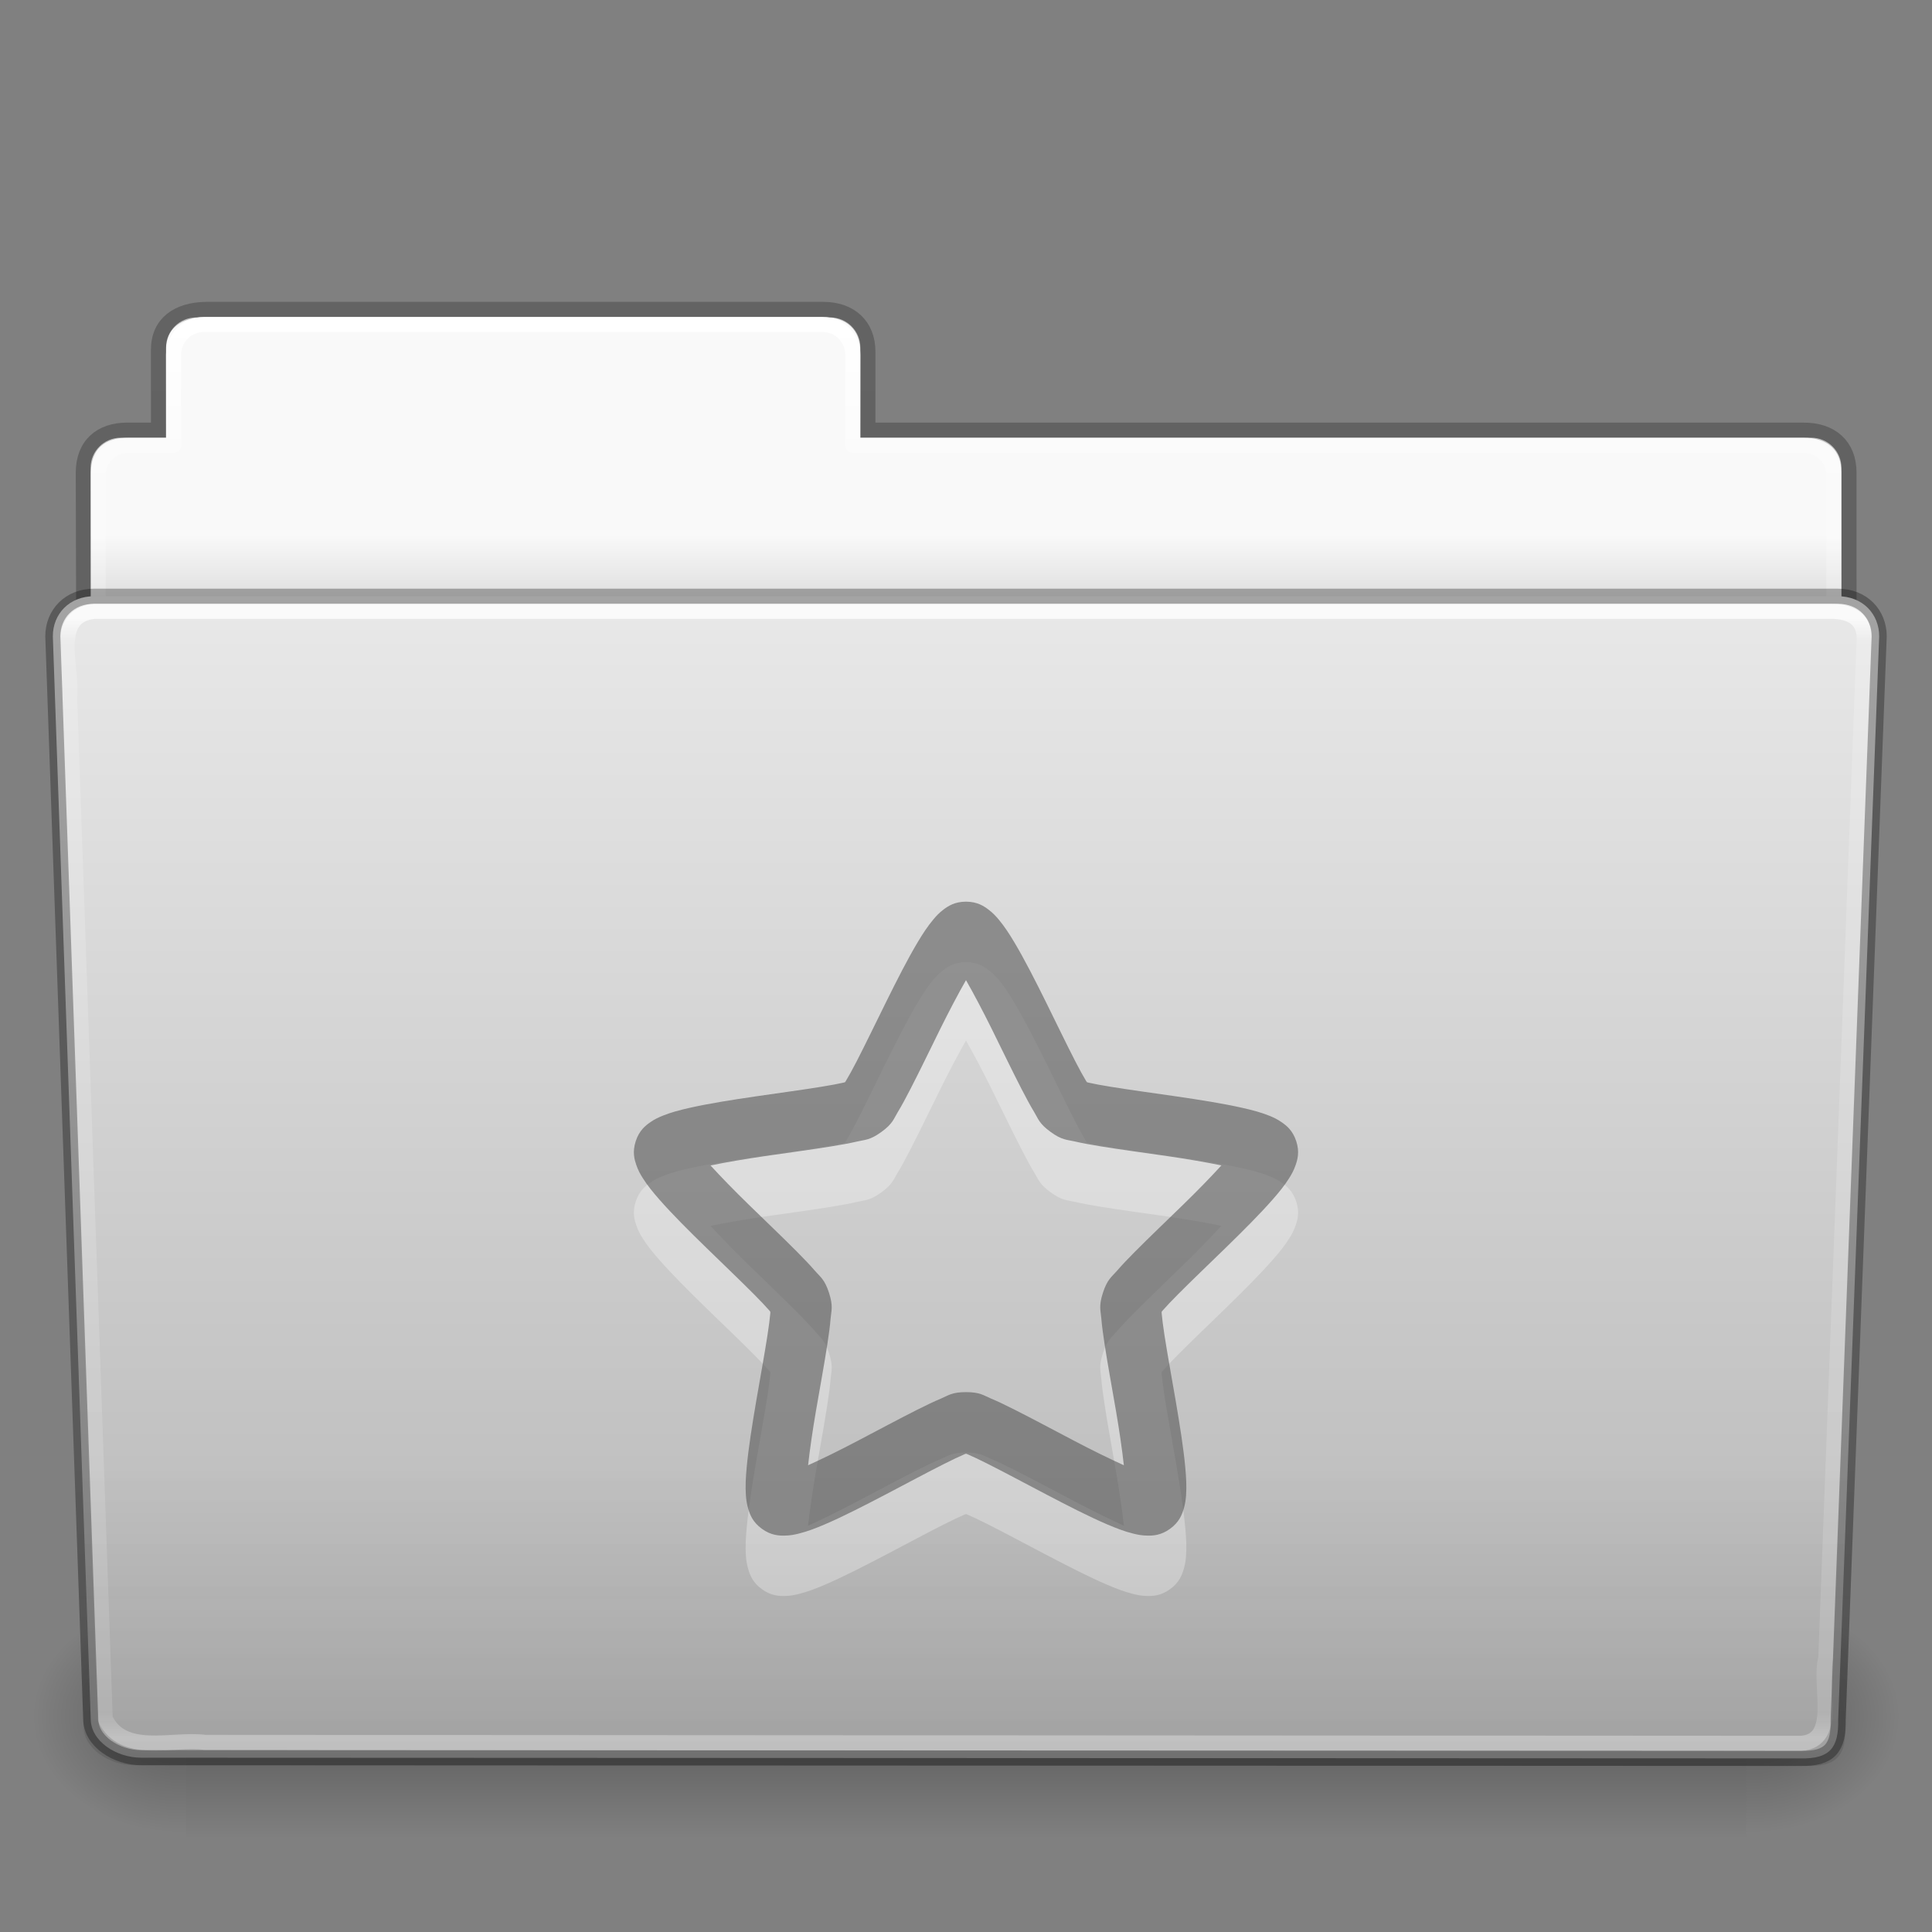 <?xml version="1.0" encoding="UTF-8" standalone="no"?>
<!-- Created with Inkscape (http://www.inkscape.org/) -->

<svg
   xmlns:dc="http://purl.org/dc/elements/1.1/"
   xmlns:cc="http://creativecommons.org/ns#"
   xmlns:rdf="http://www.w3.org/1999/02/22-rdf-syntax-ns#"
   xmlns:svg="http://www.w3.org/2000/svg"
   xmlns="http://www.w3.org/2000/svg"
   xmlns:xlink="http://www.w3.org/1999/xlink"
   xmlns:sodipodi="http://sodipodi.sourceforge.net/DTD/sodipodi-0.dtd"
   xmlns:inkscape="http://www.inkscape.org/namespaces/inkscape"
   version="1.1"
   width="128"
   height="128"
   id="svg4000"
   inkscape:version="0.91 r13725"
   sodipodi:docname="bookmark-missing.svg">
  <rect width="100%" height="100%" fill="#808080" stroke="none"/>
  <sodipodi:namedview
     pagecolor="#ffffff"
     bordercolor="#666666"
     borderopacity="1"
     objecttolerance="10"
     gridtolerance="10"
     guidetolerance="10"
     inkscape:pageopacity="0"
     inkscape:pageshadow="2"
     inkscape:window-width="2560"
     inkscape:window-height="1372"
     id="namedview60"
     showgrid="false"
     inkscape:zoom="5.2149125"
     inkscape:cx="64.486326"
     inkscape:cy="57.100678"
     inkscape:window-x="0"
     inkscape:window-y="36"
     inkscape:window-maximized="1"
     inkscape:current-layer="g3062" />
  <defs
     id="defs4002">
    <linearGradient
       x1="97.539"
       y1="16.962"
       x2="97.539"
       y2="44.261"
       id="linearGradient3097"
       xlink:href="#linearGradient8272"
       gradientUnits="userSpaceOnUse"
       gradientTransform="matrix(2.666,0,0,2.717,-143.333,-69.199)" />
    <linearGradient
       id="linearGradient8272">
      <stop
         id="stop8274"
         style="stop-color:#ffffff;stop-opacity:1"
         offset="0" />
      <stop
         id="stop8276"
         style="stop-color:#ffffff;stop-opacity:0.235"
         offset="0.022" />
      <stop
         id="stop8278"
         style="stop-color:#ffffff;stop-opacity:0.157"
         offset="0.979" />
      <stop
         id="stop8280"
         style="stop-color:#ffffff;stop-opacity:0.392"
         offset="1" />
    </linearGradient>
    <linearGradient
       x1="22.935"
       y1="49.629"
       x2="22.935"
       y2="36.599"
       id="linearGradient3100"
       xlink:href="#linearGradient6129-963-697-142-998-580-273"
       gradientUnits="userSpaceOnUse"
       gradientTransform="matrix(3.037,0,0,2.691,-8.883,-65.365)" />
    <linearGradient
       id="linearGradient6129-963-697-142-998-580-273">
      <stop
         id="stop2661"
         style="stop-color:#0a0a0a;stop-opacity:0.498"
         offset="0" />
      <stop
         id="stop2663"
         style="stop-color:#0a0a0a;stop-opacity:0"
         offset="1" />
    </linearGradient>
    <linearGradient
       x1="-91"
       y1="44"
       x2="-91"
       y2="119.06"
       id="linearGradient3103"
       xlink:href="#linearGradient4632-0-6-4"
       gradientUnits="userSpaceOnUse"
       gradientTransform="matrix(1,0,0,1.027,147,-70.187)" />
    <linearGradient
       id="linearGradient4632-0-6-4">
      <stop
         id="stop4634-4-4-7"
         style="stop-color:#e9e9e9;stop-opacity:1"
         offset="0" />
      <stop
         id="stop4636-3-1-5"
         style="stop-color:#b4b4b4;stop-opacity:1"
         offset="1" />
    </linearGradient>
    <linearGradient
       x1="302.857"
       y1="366.648"
       x2="302.857"
       y2="609.505"
       id="linearGradient22388"
       xlink:href="#linearGradient5048-585"
       gradientUnits="userSpaceOnUse"
       gradientTransform="matrix(0.213,0,0,0.066,-13.148,75.519)" />
    <linearGradient
       id="linearGradient5048-585">
      <stop
         id="stop2667"
         style="stop-color:#000000;stop-opacity:0"
         offset="0" />
      <stop
         id="stop2669"
         style="stop-color:#000000;stop-opacity:1"
         offset="0.5" />
      <stop
         id="stop2671"
         style="stop-color:#000000;stop-opacity:0"
         offset="1" />
    </linearGradient>
    <radialGradient
       cx="605.714"
       cy="486.648"
       r="117.143"
       fx="605.714"
       fy="486.648"
       id="radialGradient22390"
       xlink:href="#linearGradient5060-179"
       gradientUnits="userSpaceOnUse"
       gradientTransform="matrix(0.083,0,0,0.066,65.629,75.519)" />
    <linearGradient
       id="linearGradient5060-179">
      <stop
         id="stop2675"
         style="stop-color:#000000;stop-opacity:1"
         offset="0" />
      <stop
         id="stop2677"
         style="stop-color:#000000;stop-opacity:0"
         offset="1" />
    </linearGradient>
    <radialGradient
       cx="605.714"
       cy="486.648"
       r="117.143"
       fx="605.714"
       fy="486.648"
       id="radialGradient22392"
       xlink:href="#linearGradient5060-820"
       gradientUnits="userSpaceOnUse"
       gradientTransform="matrix(-0.083,0,0,0.066,62.348,75.519)" />
    <linearGradient
       id="linearGradient5060-820">
      <stop
         id="stop2681"
         style="stop-color:#000000;stop-opacity:1"
         offset="0" />
      <stop
         id="stop2683"
         style="stop-color:#000000;stop-opacity:0"
         offset="1" />
    </linearGradient>
    <linearGradient
       x1="97.539"
       y1="8.81"
       x2="97.539"
       y2="44.261"
       id="linearGradient3110"
       xlink:href="#linearGradient9235"
       gradientUnits="userSpaceOnUse"
       gradientTransform="matrix(2.666,0,0,2.647,-143.333,-66.05)" />
    <linearGradient
       id="linearGradient9235">
      <stop
         id="stop9237"
         style="stop-color:#ffffff;stop-opacity:1"
         offset="0" />
      <stop
         id="stop9239"
         style="stop-color:#ffffff;stop-opacity:0.235"
         offset="0.109" />
      <stop
         id="stop9241"
         style="stop-color:#ffffff;stop-opacity:0.157"
         offset="0.979" />
      <stop
         id="stop9243"
         style="stop-color:#ffffff;stop-opacity:0.392"
         offset="1" />
    </linearGradient>
    <linearGradient
       x1="-51.786"
       y1="53.514"
       x2="-51.786"
       y2="3.634"
       id="linearGradient3113"
       xlink:href="#linearGradient3104-8-8-97-4-6-11-5-5-1-0"
       gradientUnits="userSpaceOnUse"
       gradientTransform="matrix(2.168,0,0,2.246,141.948,-68.59)" />
    <linearGradient
       id="linearGradient3104-8-8-97-4-6-11-5-5-1-0">
      <stop
         id="stop3106-5-4-3-5-0-2-1-0-1-2"
         style="stop-color:#000000;stop-opacity:0.322"
         offset="0" />
      <stop
         id="stop3108-4-3-7-8-2-0-7-9-4-9"
         style="stop-color:#000000;stop-opacity:0.278"
         offset="1" />
    </linearGradient>
    <linearGradient
       id="linearGradient6404-7-5">
      <stop
         id="stop6406-1-8"
         style="stop-color:#f9f9f9;stop-opacity:1"
         offset="0" />
      <stop
         id="stop6408-9-6"
         style="stop-color:#c9c9c9;stop-opacity:1"
         offset="1" />
    </linearGradient>
    <linearGradient
       x1="62.989"
       y1="14.091"
       x2="62.989"
       y2="16.998"
       id="linearGradient3998"
       xlink:href="#linearGradient6404-7-5"
       gradientUnits="userSpaceOnUse"
       gradientTransform="matrix(2.721,0,0,2.672,-117.22,-66.214)" />
    <linearGradient
       inkscape:collect="always"
       xlink:href="#linearGradient8272"
       id="linearGradient3041"
       gradientUnits="userSpaceOnUse"
       gradientTransform="matrix(2.666,0,0,2.717,-143.333,-5.199)"
       x1="97.539"
       y1="16.962"
       x2="97.539"
       y2="44.261" />
    <linearGradient
       inkscape:collect="always"
       xlink:href="#linearGradient6129-963-697-142-998-580-273"
       id="linearGradient3044"
       gradientUnits="userSpaceOnUse"
       gradientTransform="matrix(3.037,0,0,2.691,-8.883,-1.365)"
       x1="22.935"
       y1="49.629"
       x2="22.935"
       y2="36.599" />
    <linearGradient
       inkscape:collect="always"
       xlink:href="#linearGradient4632-0-6-4"
       id="linearGradient3047"
       gradientUnits="userSpaceOnUse"
       gradientTransform="matrix(1,0,0,1.027,147,-6.187)"
       x1="-91"
       y1="44"
       x2="-91"
       y2="119.06" />
    <linearGradient
       inkscape:collect="always"
       xlink:href="#linearGradient9235"
       id="linearGradient3054"
       gradientUnits="userSpaceOnUse"
       gradientTransform="matrix(2.666,0,0,2.647,-143.333,-2.05)"
       x1="97.539"
       y1="8.81"
       x2="97.539"
       y2="44.261" />
    <linearGradient
       inkscape:collect="always"
       xlink:href="#linearGradient3104-8-8-97-4-6-11-5-5-1-0"
       id="linearGradient3057"
       gradientUnits="userSpaceOnUse"
       gradientTransform="matrix(2.168,0,0,2.246,141.948,-4.59)"
       x1="-51.786"
       y1="53.514"
       x2="-51.786"
       y2="3.634" />
    <linearGradient
       inkscape:collect="always"
       xlink:href="#linearGradient6404-7-5"
       id="linearGradient3060"
       gradientUnits="userSpaceOnUse"
       gradientTransform="matrix(2.721,0,0,2.672,-117.22,-2.214)"
       x1="62.989"
       y1="14.091"
       x2="62.989"
       y2="16.998" />
  </defs>
  <g
     id="g3062">
    <path
       d="m 13,21.031 c -1.108,0 -2,0.892 -2,2 l 0,5.969 -3,0 c -1.108,0 -2,0.892 -2,2 l 0,11 c 0,1.108 0.892,2 2,2 L 120,44 c 1.108,0 2,-0.892 2,-2 l 0,-11 c 0,-1.108 -0.892,-2 -2,-2 l -63,0 0,-5.969 c 0,-1.108 -0.892,-2 -2,-2 l -42,0 z"
       id="use13971"
       style="color:#000000;fill:url(#linearGradient3060);fill-opacity:1;fill-rule:nonzero;stroke:none;stroke-width:1;marker:none;visibility:visible;display:inline;overflow:visible;enable-background:accumulate"
       inkscape:connector-curvature="0" />
    <path
       d="m 13.663,20.5 c -1.878,0.021 -3.163,0.914 -3.163,2.672 l 0,5.327 c -0.961,0 -1.477,-0.003 -2.104,0 -1.679,0.008 -2.878,0.945 -2.878,2.833 0.094,27.498 -0.018,28.922 -0.018,31.257 3.906,0 117,-9.887 117,-14.142 l 0,-17.142 c 0,-1.758 -1.158,-2.826 -3.036,-2.805 l -61.964,0 0,-5.199 c 0,-1.758 -1.187,-2.801 -2.948,-2.801 l -40.889,0 z"
       id="use13973"
       style="opacity:0.8;color:#000000;fill:none;stroke:url(#linearGradient3057);stroke-width:1;stroke-linecap:butt;stroke-linejoin:miter;stroke-miterlimit:4;stroke-opacity:1;stroke-dasharray:none;stroke-dashoffset:0;marker:none;visibility:visible;display:inline;overflow:visible;enable-background:accumulate"
       inkscape:connector-curvature="0" />
    <path
       d="m 13.5,21.5 c -1.108,0 -2,0.892 -2,2 l 0,6 -3,0 c -1.108,0 -2,0.892 -2,2 l 0,11 c 0,1.108 0.892,2 2,2 l 111,0 c 1.108,0 2,-0.892 2,-2 l 0,-11 c 0,-1.108 -0.892,-2 -2,-2 l -63,0 0,-6 c 0,-1.108 -0.892,-2 -2,-2 l -41,0 z"
       id="use13975"
       style="color:#000000;fill:none;stroke:url(#linearGradient3054);stroke-width:1;stroke-linecap:round;stroke-linejoin:round;stroke-miterlimit:4;stroke-opacity:1;stroke-dasharray:none;stroke-dashoffset:0;marker:none;visibility:visible;display:inline;overflow:visible;enable-background:accumulate"
       inkscape:connector-curvature="0" />
    <g
       transform="matrix(1.003,0,0,0.992,-0.163,6.934)"
       id="use13977">
      <rect
         width="103.052"
         height="16.13"
         x="12.463"
         y="99.87"
         id="rect22382"
         style="opacity:0.3;fill:url(#linearGradient22388);fill-opacity:1;fill-rule:nonzero;stroke:none;stroke-width:1;marker:none;visibility:visible;display:inline;overflow:visible" />
      <path
         d="m 115.514,99.871 c 0,0 0,16.129 0,16.129 4.263,0.03 10.305,-3.614 10.305,-8.066 0,-4.452 -4.757,-8.063 -10.305,-8.063 z"
         id="path22384"
         style="opacity:0.3;fill:url(#radialGradient22390);fill-opacity:1;fill-rule:nonzero;stroke:none;stroke-width:1;marker:none;visibility:visible;display:inline;overflow:visible"
         inkscape:connector-curvature="0" />
      <path
         d="m 12.463,99.871 c 0,0 0,16.129 0,16.129 -4.263,0.03 -10.305,-3.614 -10.305,-8.066 0,-4.452 4.757,-8.063 10.305,-8.063 z"
         id="path22386"
         style="opacity:0.3;fill:url(#radialGradient22392);fill-opacity:1;fill-rule:nonzero;stroke:none;stroke-width:1;marker:none;visibility:visible;display:inline;overflow:visible"
         inkscape:connector-curvature="0" />
    </g>
    <path
       d="m 6.25,39.5 115.5,0.001 c 1.669,0 2.75,1.184 2.75,2.655 l -2.716,71.781 c 0.039,1.862 -0.55,2.6 -2.489,2.561 L 9.362,116.452 c -1.669,0 -3.351,-1.099 -3.351,-2.571 l -2.51,-71.725 c 0,-1.472 1.081,-2.656 2.75,-2.656 z"
       id="use13979"
       style="fill:url(#linearGradient3047);fill-opacity:1;fill-rule:nonzero;stroke:none;stroke-width:1;marker:none;visibility:visible;display:inline;overflow:visible;enable-background:accumulate"
       inkscape:connector-curvature="0" />
    <path
       d="m 5.773,39 116.455,10e-4 c 1.682,0 2.773,1.199 2.773,2.69 l -2.739,72.713 c 0.039,1.886 -0.555,2.634 -2.509,2.595 L 8.91,116.951 c -1.682,0 -3.379,-1.113 -3.379,-2.604 l -2.531,-72.656 c 0,-1.491 1.09,-2.691 2.773,-2.691 z"
       id="use13981"
       style="opacity:0.4;fill:url(#linearGradient3044);fill-opacity:1;stroke:none"
       inkscape:connector-curvature="0" />
    <path
       d="m 6.25,40.5 c -2.849,0.297 -1.409,3.767 -1.64,5.72 0.786,22.548 1.575,45.096 2.359,67.644 1.189,2.49 4.43,1.282 6.638,1.574 35.235,0.021 70.47,0.041 105.705,0.062 2.566,-0.165 1.157,-3.818 1.654,-5.656 0.855,-22.569 2.543,-67.571 2.543,-67.571 0,-1.162 -0.78,-1.773 -2.207,-1.773 -37.089,0 -77.962,0 -115.052,0 z"
       id="use13983"
       style="opacity:0.8;fill:none;stroke:url(#linearGradient3041);stroke-width:1;stroke-linecap:round;stroke-linejoin:round;stroke-miterlimit:4;stroke-opacity:1;stroke-dasharray:none;stroke-dashoffset:0;marker:none;visibility:visible;display:inline;overflow:visible;enable-background:accumulate"
       inkscape:connector-curvature="0" />
    <path
       d="m 6.25,39.5 115.5,10e-4 c 1.669,0 2.75,1.184 2.75,2.655 l -2.716,71.781 c 0.039,1.862 -0.55,2.6 -2.489,2.561 L 9.362,116.452 c -1.669,0 -3.351,-1.099 -3.351,-2.571 l -2.51,-71.725 c 0,-1.472 1.081,-2.656 2.75,-2.656 z"
       id="path3369-7-0"
       style="opacity:0.3;fill:none;stroke:#000000;stroke-width:1;stroke-linecap:round;stroke-linejoin:round;stroke-miterlimit:4;stroke-opacity:1;stroke-dasharray:none;stroke-dashoffset:0;marker:none;visibility:visible;display:inline;overflow:visible;enable-background:accumulate"
       inkscape:connector-curvature="0" />
    <g
       transform="matrix(2.497,0,0,2.492,44.033,63.88)"
       id="layer1-2-21-1-3"
       style="color:#000000;display:inline;overflow:visible;visibility:visible;opacity:0.3;fill:#ffffff;fill-opacity:1;fill-rule:nonzero;stroke:#000000;stroke-width:1.607;stroke-miterlimit:4;stroke-dasharray:none;stroke-opacity:1;marker:none;enable-background:accumulate">
      <g
         transform="matrix(0.762,0,0,0.762,-0.386,4.179)"
         inkscape:label="Layer 1"
         id="layer1-3-6"
         style="fill:#ffffff;fill-opacity:1;stroke:#000000;stroke-width:2.108;stroke-miterlimit:4;stroke-dasharray:none;stroke-opacity:1">
        <path
           style="color:#000000;font-style:normal;font-variant:normal;font-weight:normal;font-stretch:normal;font-size:medium;line-height:normal;font-family:sans-serif;text-indent:0;text-align:start;text-decoration:none;text-decoration-line:none;text-decoration-style:solid;text-decoration-color:#000000;letter-spacing:normal;word-spacing:normal;text-transform:none;direction:ltr;block-progression:tb;writing-mode:lr-tb;baseline-shift:baseline;text-anchor:start;white-space:normal;clip-rule:nonzero;display:inline;overflow:visible;visibility:visible;opacity:1;isolation:auto;mix-blend-mode:normal;color-interpolation:sRGB;color-interpolation-filters:linearRGB;solid-color:#000000;solid-opacity:1;fill:#ffffff;fill-opacity:1;fill-rule:nonzero;stroke:none;stroke-width:2.108;stroke-linecap:butt;stroke-linejoin:round;stroke-miterlimit:4;stroke-dasharray:none;stroke-dashoffset:0;stroke-opacity:1;marker:none;color-rendering:auto;image-rendering:auto;shape-rendering:auto;text-rendering:auto;enable-background:accumulate"
           d="m 11,-5.559 c -0.398,0 -0.627,0.158 -0.783,0.275 -0.156,0.117 -0.259,0.232 -0.357,0.35 C 9.663,-4.699 9.495,-4.441 9.318,-4.145 8.965,-3.551 8.59,-2.812 8.221,-2.064 7.851,-1.317 7.49,-0.564 7.195,0.008 7.048,0.294 6.914,0.537 6.818,0.695 6.722,0.854 6.556,0.958 6.812,0.771 7.069,0.585 6.919,0.712 6.738,0.754 6.558,0.796 6.286,0.847 5.969,0.898 5.334,1.002 4.506,1.114 3.682,1.234 2.857,1.355 2.039,1.484 1.365,1.637 1.028,1.713 0.731,1.792 0.447,1.906 0.305,1.963 0.164,2.026 0.004,2.139 -0.156,2.251 -0.377,2.42 -0.5,2.799 c -0.123,0.379 -0.042,0.645 0.021,0.83 0.063,0.185 0.138,0.318 0.219,0.447 0.162,0.259 0.356,0.498 0.584,0.758 0.455,0.52 1.044,1.107 1.641,1.689 0.596,0.582 1.199,1.158 1.652,1.615 0.226,0.229 0.416,0.428 0.537,0.568 0.121,0.14 0.168,0.333 0.07,0.031 C 4.127,8.437 4.201,8.62 4.186,8.805 4.17,8.989 4.135,9.262 4.086,9.58 3.988,10.216 3.837,11.038 3.697,11.859 3.557,12.681 3.426,13.499 3.363,14.188 c -0.031,0.344 -0.048,0.652 -0.027,0.957 0.011,0.153 0.029,0.305 0.086,0.492 0.057,0.187 0.149,0.45 0.471,0.684 0.322,0.234 0.602,0.241 0.797,0.238 0.195,-0.003 0.346,-0.035 0.494,-0.072 0.297,-0.074 0.583,-0.184 0.9,-0.32 0.635,-0.272 1.373,-0.652 2.111,-1.039 0.738,-0.387 1.472,-0.783 2.047,-1.072 0.287,-0.145 0.536,-0.264 0.707,-0.336 0.171,-0.072 0.368,-0.057 0.051,-0.057 -0.317,0 -0.12,-0.015 0.051,0.057 0.171,0.072 0.42,0.191 0.707,0.336 0.575,0.29 1.309,0.685 2.047,1.072 0.738,0.387 1.476,0.767 2.111,1.039 0.318,0.136 0.603,0.246 0.9,0.32 0.148,0.037 0.299,0.069 0.494,0.072 0.195,0.003 0.475,-0.004 0.797,-0.238 0.322,-0.234 0.413,-0.497 0.471,-0.684 0.057,-0.187 0.075,-0.339 0.086,-0.492 0.021,-0.305 0.004,-0.613 -0.027,-0.957 -0.063,-0.688 -0.194,-1.506 -0.334,-2.328 -0.14,-0.822 -0.291,-1.643 -0.389,-2.279 -0.049,-0.318 -0.084,-0.591 -0.1,-0.775 -0.015,-0.185 0.059,-0.368 -0.039,-0.066 -0.098,0.302 -0.051,0.109 0.07,-0.031 0.121,-0.14 0.311,-0.34 0.537,-0.568 0.453,-0.457 1.056,-1.033 1.652,-1.615 0.596,-0.582 1.185,-1.169 1.641,-1.689 0.228,-0.26 0.422,-0.498 0.584,-0.758 0.081,-0.13 0.155,-0.262 0.219,-0.447 C 22.542,3.444 22.623,3.177 22.5,2.799 22.377,2.42 22.156,2.251 21.996,2.139 21.836,2.026 21.695,1.963 21.553,1.906 21.269,1.792 20.972,1.713 20.635,1.637 19.961,1.484 19.143,1.355 18.318,1.234 17.494,1.114 16.666,1.002 16.031,0.898 15.714,0.847 15.442,0.796 15.262,0.754 c -0.18,-0.042 -0.331,-0.169 -0.074,0.018 0.257,0.187 0.09,0.082 -0.006,-0.076 -0.096,-0.158 -0.23,-0.401 -0.377,-0.688 -0.295,-0.572 -0.656,-1.325 -1.025,-2.072 -0.369,-0.747 -0.744,-1.486 -1.098,-2.08 C 12.505,-4.441 12.337,-4.699 12.141,-4.934 12.042,-5.051 11.939,-5.166 11.783,-5.283 11.627,-5.401 11.398,-5.559 11,-5.559 Z m 0,2.738 c 0.27,0.475 0.574,1.051 0.891,1.691 0.362,0.733 0.724,1.486 1.041,2.102 0.159,0.308 0.304,0.581 0.445,0.814 0.142,0.234 0.17,0.399 0.57,0.689 0.4,0.291 0.566,0.268 0.832,0.33 0.266,0.062 0.57,0.118 0.912,0.174 0.684,0.112 1.512,0.222 2.32,0.34 0.706,0.103 1.348,0.214 1.883,0.324 -0.368,0.404 -0.822,0.871 -1.332,1.369 -0.585,0.571 -1.19,1.149 -1.678,1.641 -0.244,0.246 -0.456,0.469 -0.635,0.676 -0.178,0.207 -0.328,0.286 -0.48,0.756 -0.153,0.47 -0.079,0.622 -0.057,0.895 0.023,0.272 0.065,0.578 0.117,0.92 0.105,0.685 0.257,1.507 0.395,2.313 0.12,0.703 0.213,1.348 0.273,1.891 -0.497,-0.225 -1.081,-0.512 -1.713,-0.844 -0.724,-0.38 -1.46,-0.776 -2.078,-1.088 C 12.398,12.016 12.119,11.881 11.867,11.775 11.615,11.67 11.495,11.553 11,11.553 c -0.495,0 -0.615,0.117 -0.867,0.223 -0.252,0.106 -0.531,0.241 -0.84,0.396 -0.619,0.312 -1.355,0.708 -2.078,1.088 -0.632,0.332 -1.215,0.619 -1.713,0.844 0.06,-0.543 0.153,-1.187 0.273,-1.891 C 5.913,11.407 6.065,10.585 6.17,9.9 6.223,9.558 6.264,9.253 6.287,8.98 6.31,8.708 6.383,8.556 6.23,8.086 6.078,7.616 5.928,7.537 5.75,7.33 5.572,7.123 5.359,6.9 5.115,6.654 4.628,6.162 4.022,5.585 3.438,5.014 2.927,4.515 2.473,4.048 2.105,3.645 2.64,3.534 3.282,3.424 3.988,3.32 4.797,3.202 5.625,3.092 6.309,2.98 6.65,2.925 6.955,2.869 7.221,2.807 7.487,2.744 7.653,2.767 8.053,2.477 8.453,2.186 8.481,2.021 8.623,1.787 8.765,1.553 8.91,1.281 9.068,0.973 9.386,0.357 9.747,-0.396 10.109,-1.129 10.426,-1.769 10.73,-2.346 11,-2.82 Z"
           id="path1307-7"
           inkscape:connector-curvature="0" />
      </g>
    </g>
    <g
       transform="matrix(2.497,0,0,2.492,44.033,59.88)"
       id="layer1-2-21-1"
       style="color:#000000;display:inline;overflow:visible;visibility:visible;fill:#4e4e4e;fill-opacity:0.552;fill-rule:nonzero;stroke:#000000;stroke-width:1.607;stroke-miterlimit:4;stroke-dasharray:none;stroke-opacity:1;marker:none;enable-background:accumulate">
      <g
         transform="matrix(0.762,0,0,0.762,-0.386,4.179)"
         inkscape:label="Layer 1"
         id="layer1-3"
         style="fill:#4e4e4e;fill-opacity:0.552;stroke:#000000;stroke-width:2.108;stroke-miterlimit:4;stroke-dasharray:none;stroke-opacity:1">
        <path
           style="color:#000000;font-style:normal;font-variant:normal;font-weight:normal;font-stretch:normal;font-size:medium;line-height:normal;font-family:sans-serif;text-indent:0;text-align:start;text-decoration:none;text-decoration-line:none;text-decoration-style:solid;text-decoration-color:#000000;letter-spacing:normal;word-spacing:normal;text-transform:none;direction:ltr;block-progression:tb;writing-mode:lr-tb;baseline-shift:baseline;text-anchor:start;white-space:normal;clip-rule:nonzero;display:inline;overflow:visible;visibility:visible;opacity:1;isolation:auto;mix-blend-mode:normal;color-interpolation:sRGB;color-interpolation-filters:linearRGB;solid-color:#000000;solid-opacity:1;fill:#4e4e4e;fill-opacity:0.552;fill-rule:nonzero;stroke:none;stroke-width:2.108;stroke-linecap:butt;stroke-linejoin:round;stroke-miterlimit:4;stroke-dasharray:none;stroke-dashoffset:0;stroke-opacity:1;marker:none;color-rendering:auto;image-rendering:auto;shape-rendering:auto;text-rendering:auto;enable-background:accumulate"
           d="m 11,-5.559 c -0.398,0 -0.627,0.158 -0.783,0.275 -0.156,0.117 -0.259,0.232 -0.357,0.35 C 9.663,-4.699 9.495,-4.441 9.318,-4.145 8.965,-3.551 8.59,-2.812 8.221,-2.064 7.851,-1.317 7.49,-0.564 7.195,0.008 7.048,0.294 6.914,0.537 6.818,0.695 6.722,0.854 6.556,0.958 6.812,0.771 7.069,0.585 6.919,0.712 6.738,0.754 6.558,0.796 6.286,0.847 5.969,0.898 5.334,1.002 4.506,1.114 3.682,1.234 2.857,1.355 2.039,1.484 1.365,1.637 1.028,1.713 0.731,1.792 0.447,1.906 0.305,1.963 0.164,2.026 0.004,2.139 -0.156,2.251 -0.377,2.42 -0.5,2.799 c -0.123,0.379 -0.042,0.645 0.021,0.83 0.063,0.185 0.138,0.318 0.219,0.447 0.162,0.259 0.356,0.498 0.584,0.758 0.455,0.52 1.044,1.107 1.641,1.689 0.596,0.582 1.199,1.158 1.652,1.615 0.226,0.229 0.416,0.428 0.537,0.568 0.121,0.14 0.168,0.333 0.07,0.031 C 4.127,8.437 4.201,8.62 4.186,8.805 4.17,8.989 4.135,9.262 4.086,9.58 3.988,10.216 3.837,11.038 3.697,11.859 3.557,12.681 3.426,13.499 3.363,14.188 c -0.031,0.344 -0.048,0.652 -0.027,0.957 0.011,0.153 0.029,0.305 0.086,0.492 0.057,0.187 0.149,0.45 0.471,0.684 0.322,0.234 0.602,0.241 0.797,0.238 0.195,-0.003 0.346,-0.035 0.494,-0.072 0.297,-0.074 0.583,-0.184 0.9,-0.32 0.635,-0.272 1.373,-0.652 2.111,-1.039 0.738,-0.387 1.472,-0.783 2.047,-1.072 0.287,-0.145 0.536,-0.264 0.707,-0.336 0.171,-0.072 0.368,-0.057 0.051,-0.057 -0.317,0 -0.12,-0.015 0.051,0.057 0.171,0.072 0.42,0.191 0.707,0.336 0.575,0.29 1.309,0.685 2.047,1.072 0.738,0.387 1.476,0.767 2.111,1.039 0.318,0.136 0.603,0.246 0.9,0.32 0.148,0.037 0.299,0.069 0.494,0.072 0.195,0.003 0.475,-0.004 0.797,-0.238 0.322,-0.234 0.413,-0.497 0.471,-0.684 0.057,-0.187 0.075,-0.339 0.086,-0.492 0.021,-0.305 0.004,-0.613 -0.027,-0.957 -0.063,-0.688 -0.194,-1.506 -0.334,-2.328 -0.14,-0.822 -0.291,-1.643 -0.389,-2.279 -0.049,-0.318 -0.084,-0.591 -0.1,-0.775 -0.015,-0.185 0.059,-0.368 -0.039,-0.066 -0.098,0.302 -0.051,0.109 0.07,-0.031 0.121,-0.14 0.311,-0.34 0.537,-0.568 0.453,-0.457 1.056,-1.033 1.652,-1.615 0.596,-0.582 1.185,-1.169 1.641,-1.689 0.228,-0.26 0.422,-0.498 0.584,-0.758 0.081,-0.13 0.155,-0.262 0.219,-0.447 C 22.542,3.444 22.623,3.177 22.5,2.799 22.377,2.42 22.156,2.251 21.996,2.139 21.836,2.026 21.695,1.963 21.553,1.906 21.269,1.792 20.972,1.713 20.635,1.637 19.961,1.484 19.143,1.355 18.318,1.234 17.494,1.114 16.666,1.002 16.031,0.898 15.714,0.847 15.442,0.796 15.262,0.754 c -0.18,-0.042 -0.331,-0.169 -0.074,0.018 0.257,0.187 0.09,0.082 -0.006,-0.076 -0.096,-0.158 -0.23,-0.401 -0.377,-0.688 -0.295,-0.572 -0.656,-1.325 -1.025,-2.072 -0.369,-0.747 -0.744,-1.486 -1.098,-2.08 C 12.505,-4.441 12.337,-4.699 12.141,-4.934 12.042,-5.051 11.939,-5.166 11.783,-5.283 11.627,-5.401 11.398,-5.559 11,-5.559 Z m 0,2.738 c 0.27,0.475 0.574,1.051 0.891,1.691 0.362,0.733 0.724,1.486 1.041,2.102 0.159,0.308 0.304,0.581 0.445,0.814 0.142,0.234 0.17,0.399 0.57,0.689 0.4,0.291 0.566,0.268 0.832,0.33 0.266,0.062 0.57,0.118 0.912,0.174 0.684,0.112 1.512,0.222 2.32,0.34 0.706,0.103 1.348,0.214 1.883,0.324 -0.368,0.404 -0.822,0.871 -1.332,1.369 -0.585,0.571 -1.19,1.149 -1.678,1.641 -0.244,0.246 -0.456,0.469 -0.635,0.676 -0.178,0.207 -0.328,0.286 -0.48,0.756 -0.153,0.47 -0.079,0.622 -0.057,0.895 0.023,0.272 0.065,0.578 0.117,0.92 0.105,0.685 0.257,1.507 0.395,2.313 0.12,0.703 0.213,1.348 0.273,1.891 -0.497,-0.225 -1.081,-0.512 -1.713,-0.844 -0.724,-0.38 -1.46,-0.776 -2.078,-1.088 C 12.398,12.016 12.119,11.881 11.867,11.775 11.615,11.67 11.495,11.553 11,11.553 c -0.495,0 -0.615,0.117 -0.867,0.223 -0.252,0.106 -0.531,0.241 -0.84,0.396 -0.619,0.312 -1.355,0.708 -2.078,1.088 -0.632,0.332 -1.215,0.619 -1.713,0.844 0.06,-0.543 0.153,-1.187 0.273,-1.891 C 5.913,11.407 6.065,10.585 6.17,9.9 6.223,9.558 6.264,9.253 6.287,8.98 6.31,8.708 6.383,8.556 6.23,8.086 6.078,7.616 5.928,7.537 5.75,7.33 5.572,7.123 5.359,6.9 5.115,6.654 4.628,6.162 4.022,5.585 3.438,5.014 2.927,4.515 2.473,4.048 2.105,3.645 2.64,3.534 3.282,3.424 3.988,3.32 4.797,3.202 5.625,3.092 6.309,2.98 6.65,2.925 6.955,2.869 7.221,2.807 7.487,2.744 7.653,2.767 8.053,2.477 8.453,2.186 8.481,2.021 8.623,1.787 8.765,1.553 8.91,1.281 9.068,0.973 9.386,0.357 9.747,-0.396 10.109,-1.129 10.426,-1.769 10.73,-2.346 11,-2.82 Z"
           id="path1307"
           inkscape:connector-curvature="0" />
      </g>
    </g>
  </g>
</svg>
